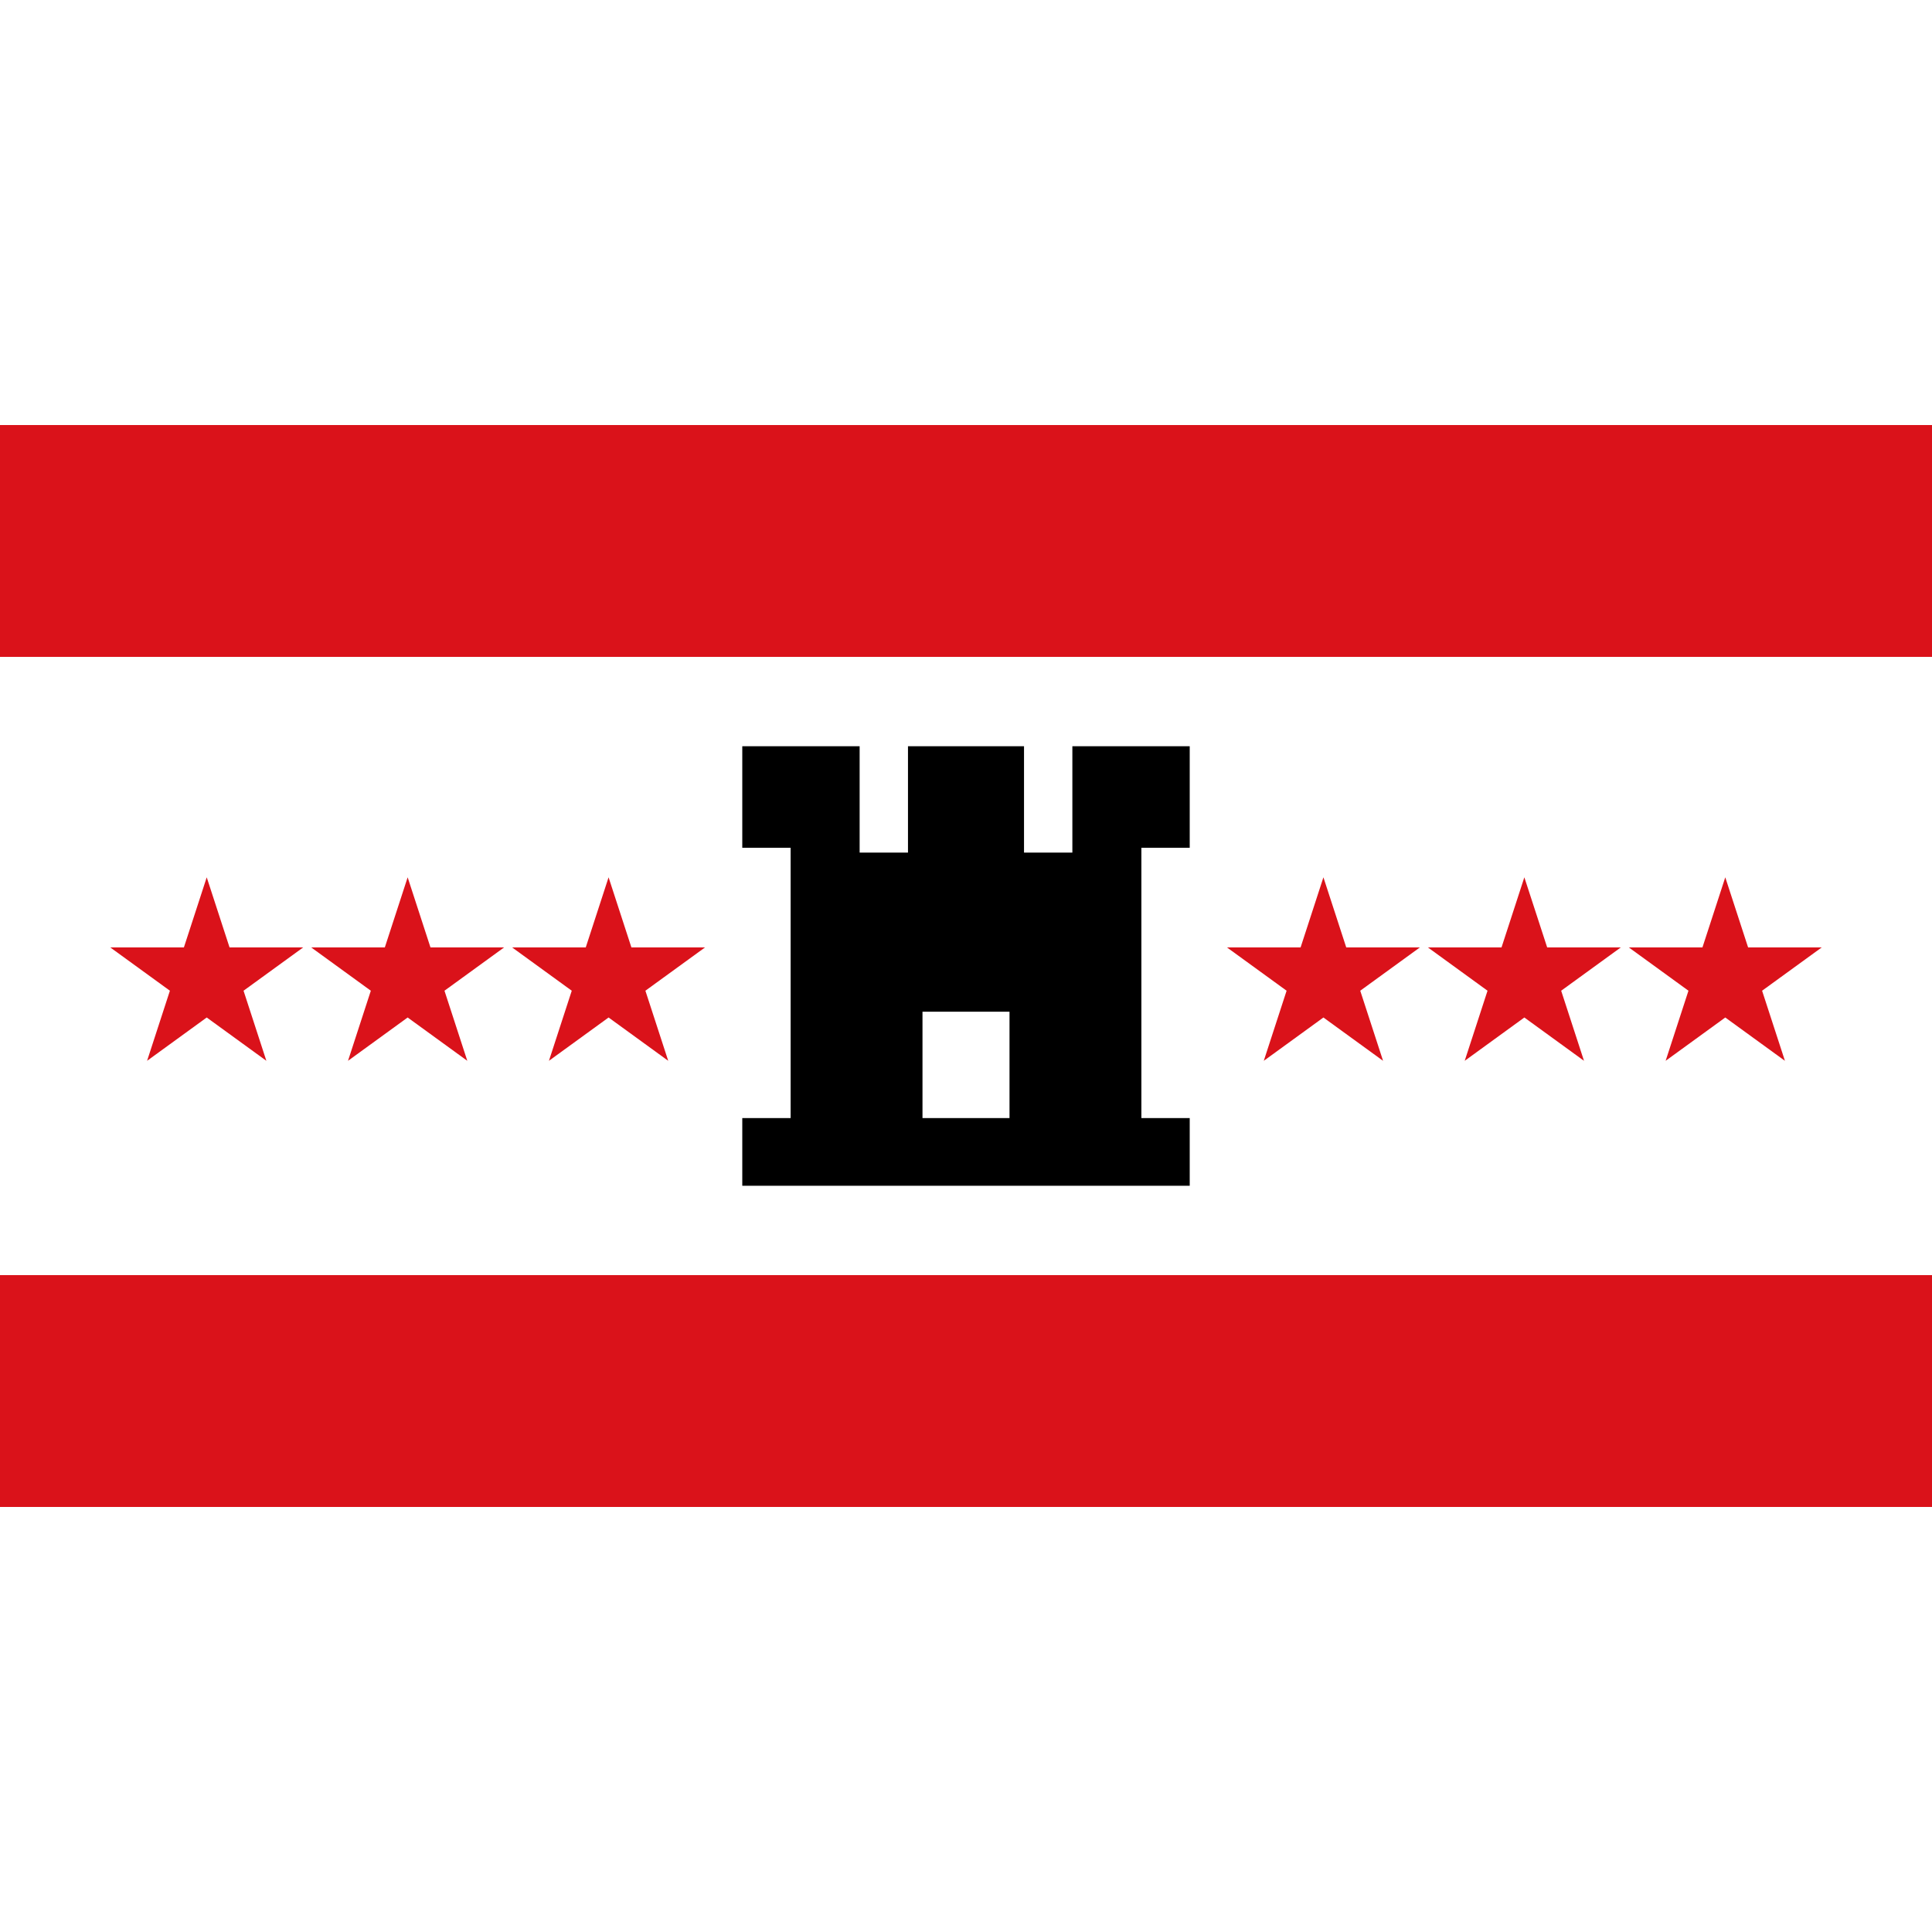 <?xml version="1.0"?>
<svg xmlns="http://www.w3.org/2000/svg" xmlns:xlink="http://www.w3.org/1999/xlink" version="1.1" width="360" height="360" viewBox="0 0 360 360">
<rect x="0" y="0" width="360" height="360" fill="#333333" stroke="none"/>
<!-- Generated by Kreative Vexillo v1.0 -->
<style>
.black{fill:rgb(0,0,0);}
.red{fill:rgb(218,18,26);}
.white{fill:rgb(255,255,255);}
</style>
<defs>
<path id="castle" d="M -0.509 -0.5 V -0.269 H -0.399 V 0.346 H -0.509 V 0.5 H 0.509 V 0.346 H 0.399 V -0.269 H 0.509 V -0.5 H 0.242 V -0.258 H 0.132 V -0.5 H -0.132 V -0.258 H -0.242 V -0.5 H -0.509 Z M -0.099 0.104 H 0.099 V 0.346 H -0.099 V 0.104 Z"/>
<path id="star" d="M 0.0 -1.0 L 0.225 -0.309 L 0.951 -0.309 L 0.363 0.118 L 0.588 0.809 L 0.0 0.382 L -0.588 0.809 L -0.363 0.118 L -0.951 -0.309 L -0.225 -0.309 Z"/>
</defs>
<g>
<g>
<rect x="0" y="0" width="360" height="79.2" class="white"/>
<rect x="0" y="79.2" width="360" height="43.2" class="red"/>
<rect x="0" y="122.4" width="360" height="115.2" class="white"/>
<rect x="0" y="237.6" width="360" height="43.2" class="red"/>
<rect x="0" y="280.8" width="360" height="79.2" class="white"/>
</g>
<use xlink:href="#star" transform="translate(38.52 182.376) scale(18.9 18.9) rotate(0)" class="red"/>
<use xlink:href="#star" transform="translate(75.96 182.376) scale(18.9 18.9) rotate(0)" class="red"/>
<use xlink:href="#star" transform="translate(113.4 182.376) scale(18.9 18.9) rotate(0)" class="red"/>
<use xlink:href="#star" transform="translate(246.6 182.376) scale(18.9 18.9) rotate(0)" class="red"/>
<use xlink:href="#star" transform="translate(284.04 182.376) scale(18.9 18.9) rotate(0)" class="red"/>
<use xlink:href="#star" transform="translate(321.48 182.376) scale(18.9 18.9) rotate(0)" class="red"/>
<use xlink:href="#castle" transform="translate(180 180) scale(81.9 81.9) rotate(0)" class="black"/>
</g>
</svg>
